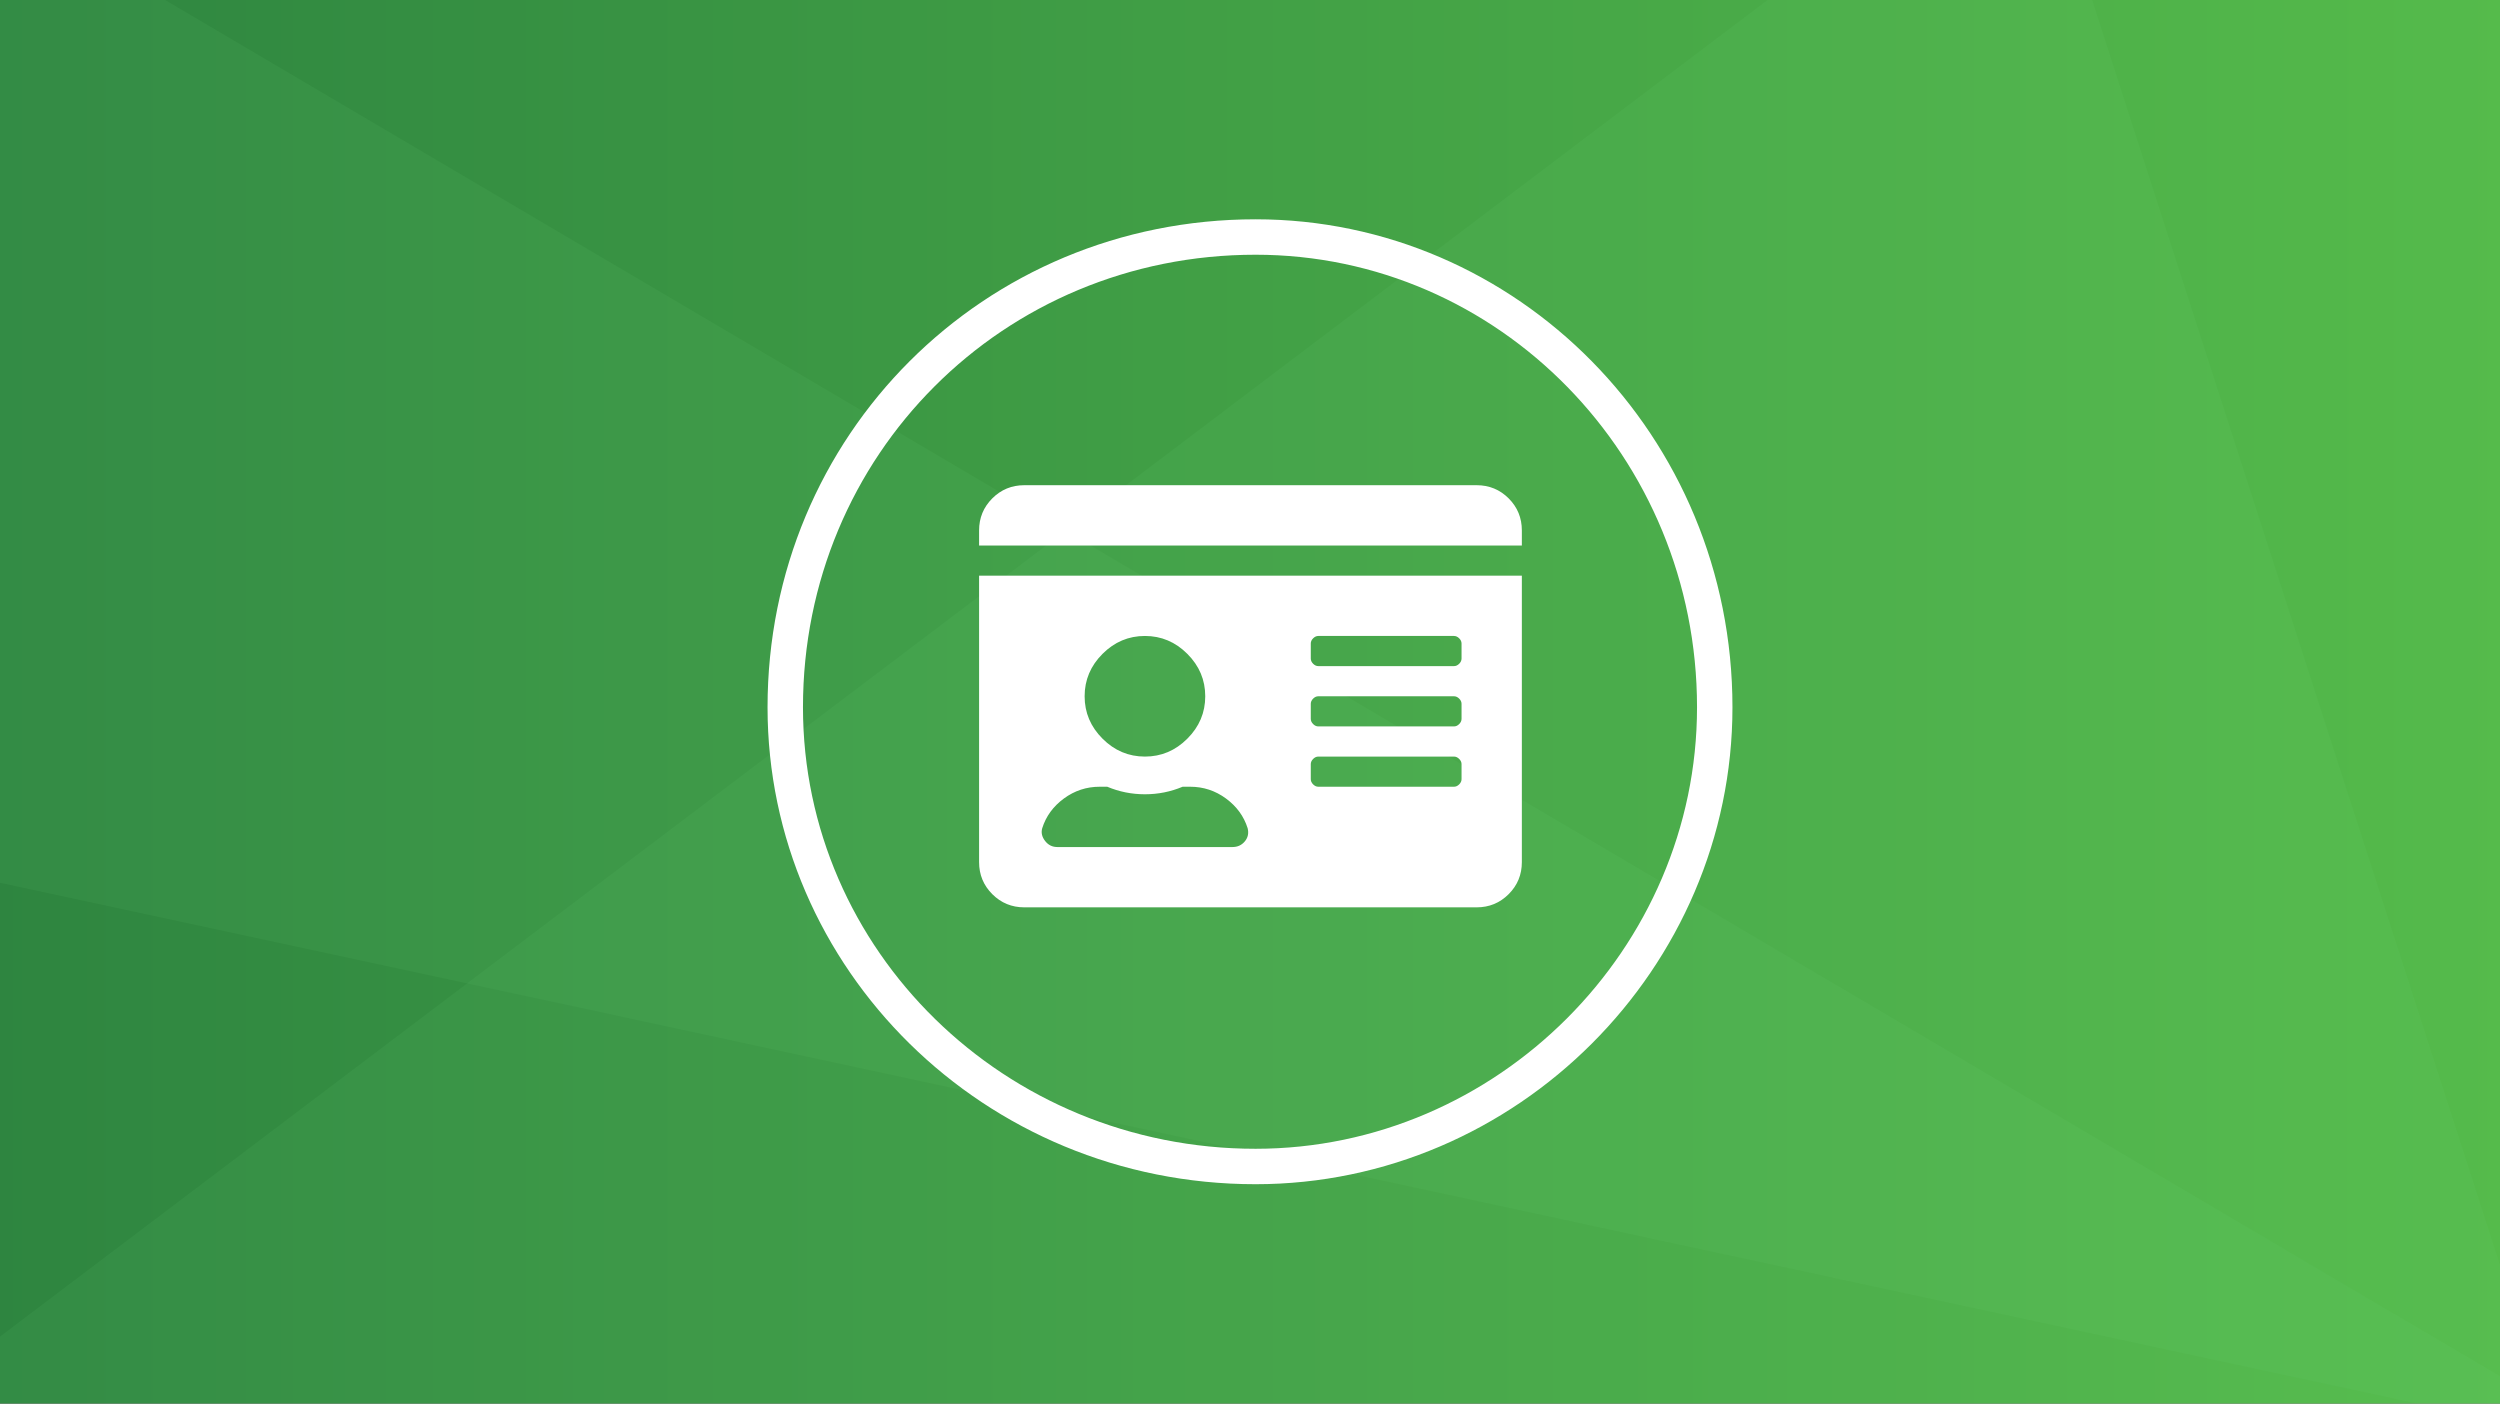 <?xml version="1.0" encoding="UTF-8"?>
<svg width="228px" height="128px" viewBox="0 0 228 128" version="1.1" xmlns="http://www.w3.org/2000/svg" xmlns:xlink="http://www.w3.org/1999/xlink">
    <rect x="0" y="0" width="228" height="128" fill="#333333" stroke="none"/>
    <!-- Generator: Sketch 50.2 (55047) - http://www.bohemiancoding.com/sketch -->
    <title>records-illustration</title>
    <desc>Created with Sketch.</desc>
    <defs>
        <linearGradient x1="0%" y1="50%" x2="100%" y2="50%" id="linearGradient-1">
            <stop stop-color="#2E8540" offset="0%"></stop>
            <stop stop-color="#55BB4B" offset="100%"></stop>
        </linearGradient>
    </defs>
    <g id="Mockups" stroke="none" stroke-width="1" fill="none" fill-rule="evenodd">
        <g id="hub-illustrations" transform="translate(-576, -376)">
            <g id="records-illustration" transform="translate(576, 376)">
                <rect id="Rectangle-3" fill="url(#linearGradient-1)" x="0" y="0" width="228" height="128"></rect>
                <path d="M15.055,0 L228,125.516 L228,128 L220.434,128 L2.84217094e-14,80.508 L0,0 L15.055,0 Z" id="Combined-Shape" fill="#77D67E" opacity="0.08"></path>
                <path d="M161.197,0 L190.803,0 L228,115.388 L228,128 L0,128 L0,121.9 L161.197,0 Z" id="Combined-Shape" fill="#77D67E" opacity="0.08"></path>
                <path d="M114.506,104.769 C136.516,104.769 154.769,86.516 154.769,64.506 C154.769,41.63 136.66,23.231 114.506,23.231 C91.484,23.231 73.231,41.484 73.231,64.506 C73.231,86.66 91.63,104.769 114.506,104.769 Z M114.506,108 C89.699,108 70,88.301 70,64.506 C70,39.699 89.699,20 114.506,20 C138.301,20 158,39.699 158,64.506 C158,88.301 138.301,108 114.506,108 Z" id="Oval-3" fill="#FFFFFF" fill-rule="nonzero"></path>
                <path d="M134.668,44.25 C135.814,44.25 136.788,44.651 137.59,45.453 C138.392,46.255 138.793,47.229 138.793,48.375 L138.793,49.75 L89.293,49.75 L89.293,48.375 C89.293,47.229 89.694,46.255 90.496,45.453 C91.298,44.651 92.272,44.25 93.418,44.25 L134.668,44.25 Z M89.293,78.625 L89.293,52.5 L138.793,52.5 L138.793,78.625 C138.793,79.771 138.392,80.745 137.59,81.547 C136.788,82.349 135.814,82.75 134.668,82.75 L93.418,82.75 C92.272,82.75 91.298,82.349 90.496,81.547 C89.694,80.745 89.293,79.771 89.293,78.625 Z M119.543,58.688 L119.543,60.063 C119.543,60.234 119.615,60.392 119.758,60.535 C119.901,60.678 120.059,60.75 120.23,60.75 L132.605,60.75 C132.777,60.75 132.935,60.678 133.078,60.535 C133.221,60.392 133.293,60.234 133.293,60.063 L133.293,58.688 C133.293,58.516 133.221,58.358 133.078,58.215 C132.935,58.072 132.777,58 132.605,58 L120.23,58 C120.059,58 119.901,58.072 119.758,58.215 C119.615,58.358 119.543,58.516 119.543,58.688 Z M119.543,64.188 L119.543,65.563 C119.543,65.734 119.615,65.892 119.758,66.035 C119.901,66.178 120.059,66.25 120.23,66.25 L132.605,66.25 C132.777,66.25 132.935,66.178 133.078,66.035 C133.221,65.892 133.293,65.734 133.293,65.563 L133.293,64.188 C133.293,64.016 133.221,63.858 133.078,63.715 C132.935,63.572 132.777,63.5 132.605,63.5 L120.23,63.5 C120.059,63.5 119.901,63.572 119.758,63.715 C119.615,63.858 119.543,64.016 119.543,64.188 Z M119.543,69.688 L119.543,71.063 C119.543,71.234 119.615,71.392 119.758,71.535 C119.901,71.678 120.059,71.75 120.23,71.75 L132.605,71.75 C132.777,71.75 132.935,71.678 133.078,71.535 C133.221,71.392 133.293,71.234 133.293,71.063 L133.293,69.688 C133.293,69.516 133.221,69.358 133.078,69.215 C132.935,69.072 132.777,69 132.605,69 L120.23,69 C120.059,69 119.901,69.072 119.758,69.215 C119.615,69.358 119.543,69.516 119.543,69.688 Z M104.418,58 C102.928,58 101.639,58.544 100.551,59.633 C99.462,60.721 98.918,62.01 98.918,63.5 C98.918,64.99 99.462,66.279 100.551,67.367 C101.639,68.456 102.928,69 104.418,69 C105.908,69 107.197,68.456 108.285,67.367 C109.374,66.279 109.918,64.99 109.918,63.5 C109.918,62.01 109.374,60.721 108.285,59.633 C107.197,58.544 105.908,58 104.418,58 Z M95.051,75.531 C94.936,75.932 95.022,76.319 95.309,76.691 C95.595,77.064 95.967,77.25 96.426,77.25 L112.41,77.25 C112.868,77.25 113.241,77.078 113.527,76.734 C113.814,76.391 113.9,75.99 113.785,75.531 C113.441,74.443 112.782,73.54 111.809,72.824 C110.835,72.108 109.746,71.75 108.543,71.75 L107.855,71.75 C106.767,72.208 105.621,72.438 104.418,72.438 C103.215,72.438 102.069,72.208 100.98,71.75 L100.293,71.75 C99.09,71.75 98.001,72.108 97.027,72.824 C96.053,73.54 95.395,74.443 95.051,75.531 Z" id="" fill="#FFFFFF"></path>
            </g>
        </g>
    </g>
</svg>